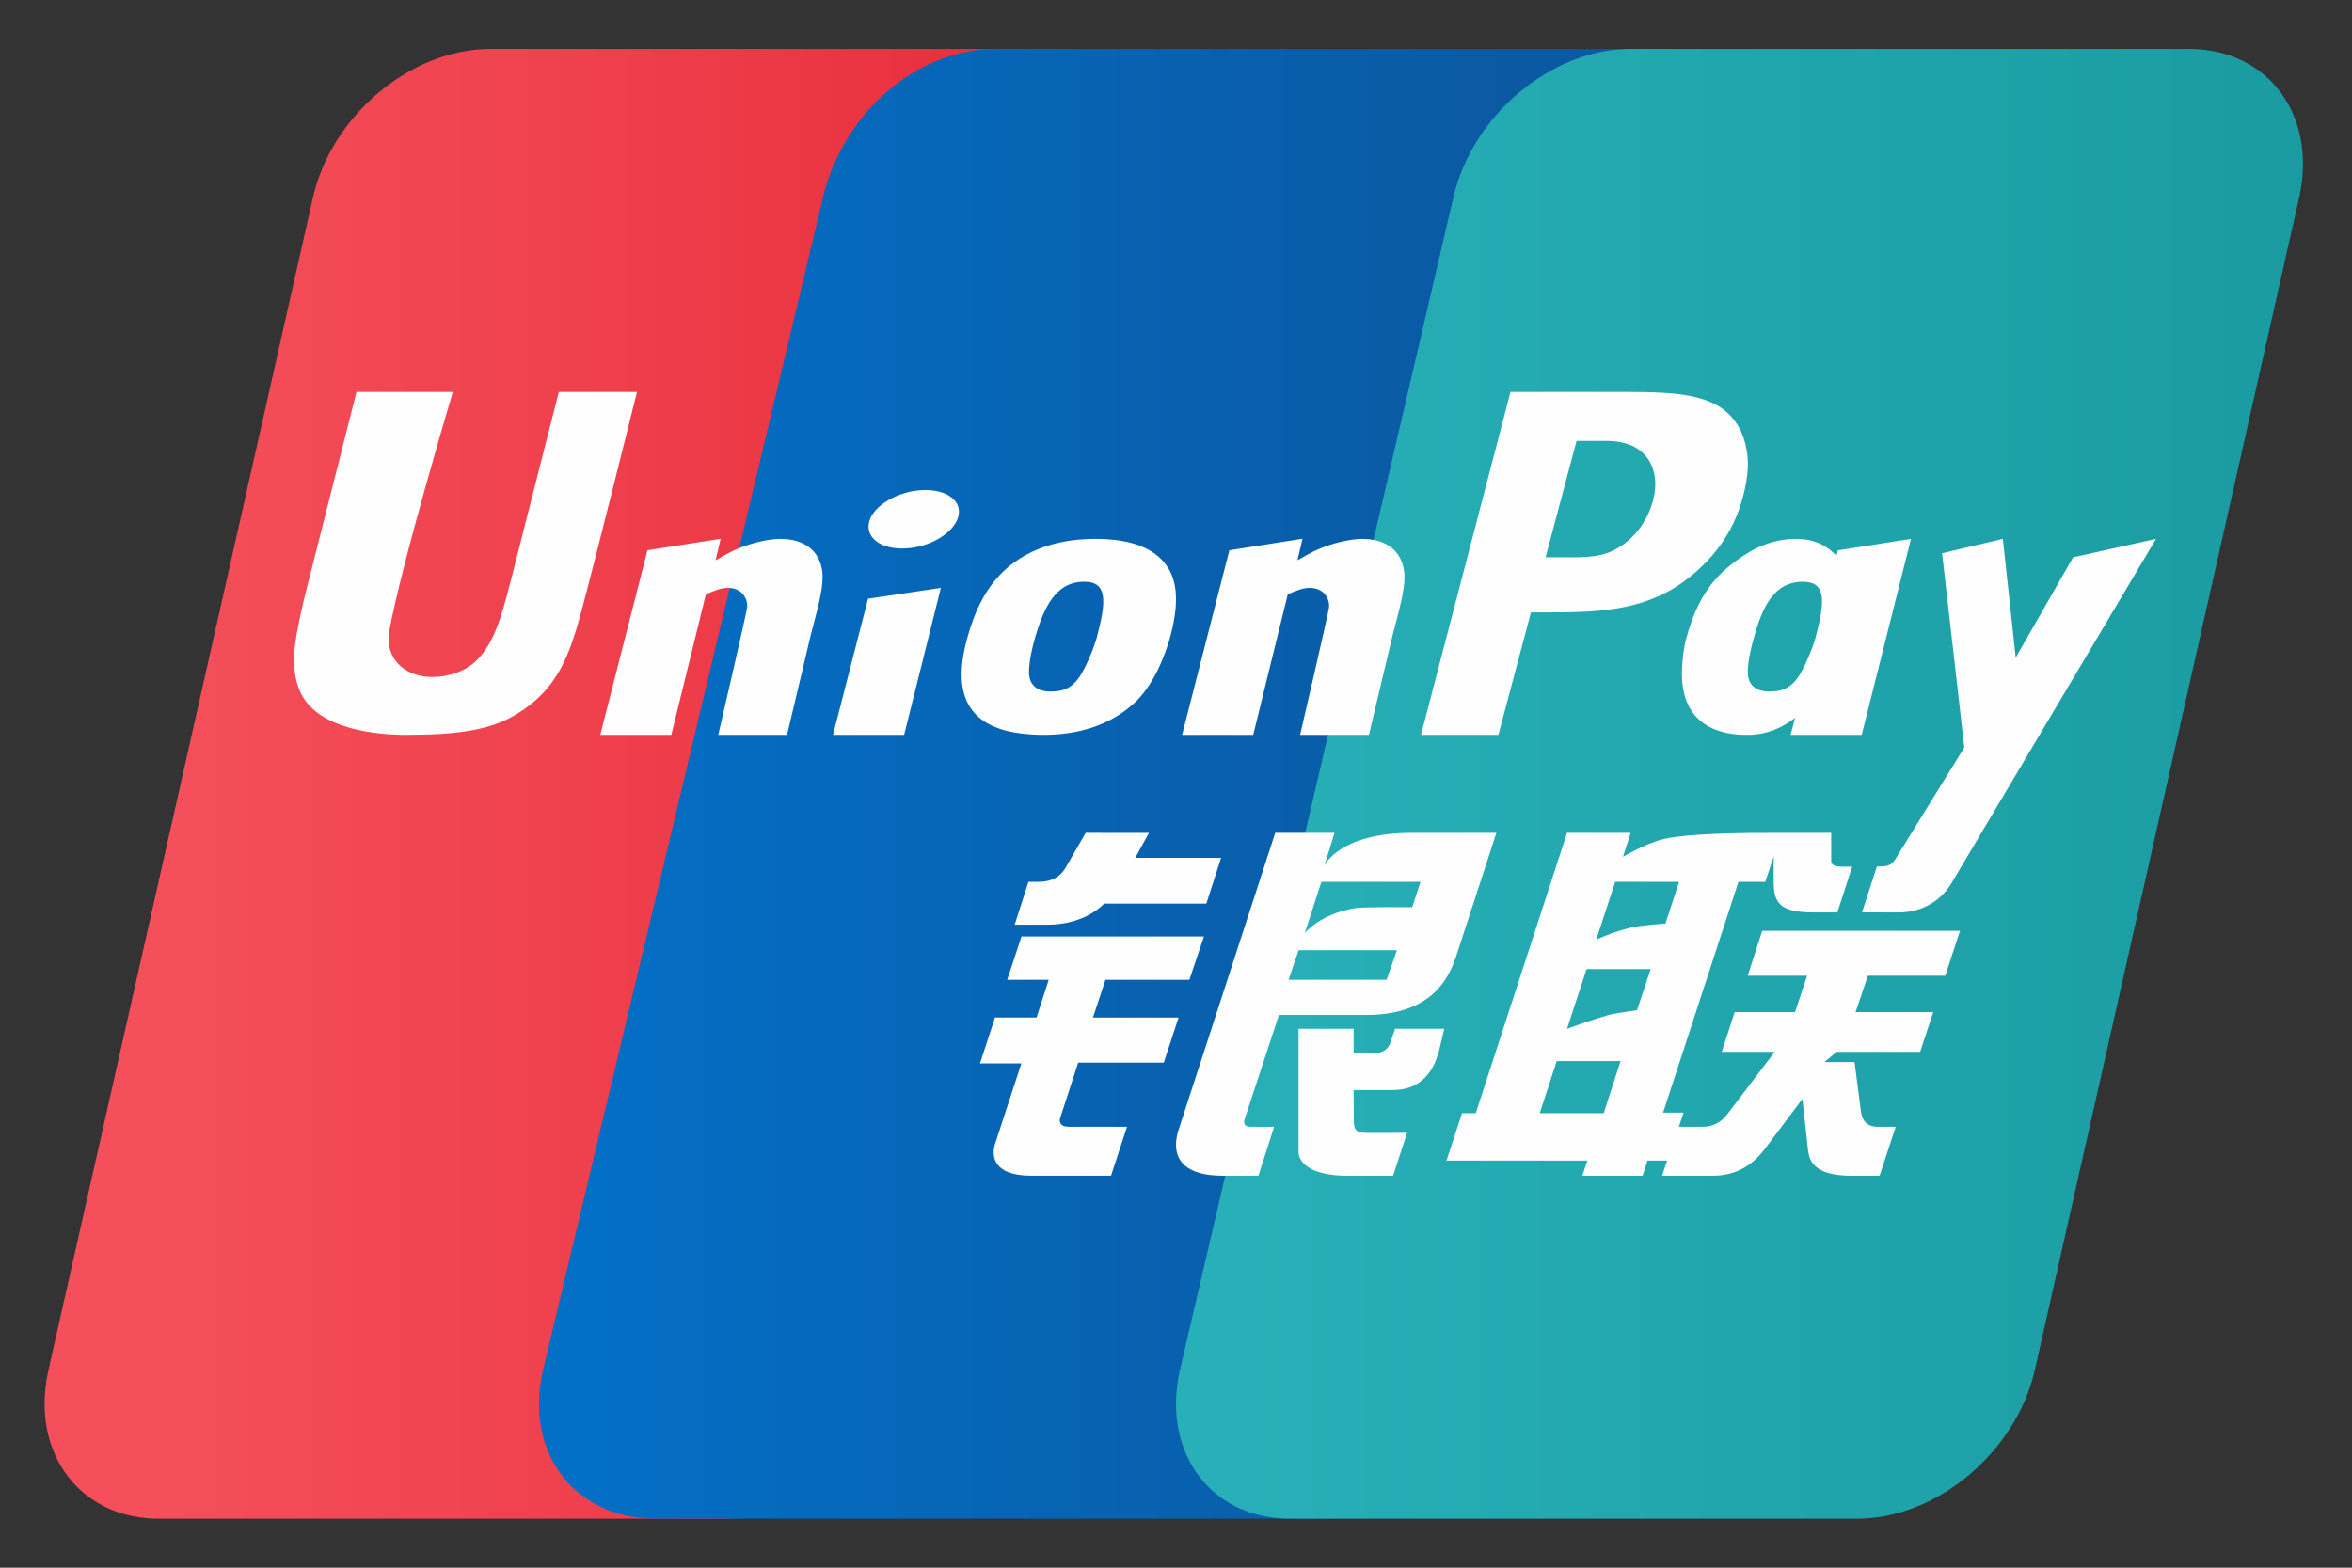 <svg width="42" height="28" viewBox="0 0 42 28" fill="none" xmlns="http://www.w3.org/2000/svg">
<rect x="0" y="0" width="42" height="28" fill="#333333" stroke="none"/>
<path d="M8.75 0.875H18.887C20.302 0.875 21.182 2.067 20.852 3.534L16.132 24.47C15.799 25.932 14.382 27.125 12.967 27.125H2.831C1.633 27.124 0.816 26.267 0.796 25.116C0.793 24.909 0.815 24.692 0.865 24.469L5.587 3.533C5.917 2.067 7.333 0.875 8.75 0.875Z" fill="url(#paint0_linear_35_730)"/>
<path d="M17.938 0.875H29.724C31.174 0.875 30.52 2.067 30.179 3.534L25.343 24.471C25.003 25.932 25.109 27.125 23.656 27.125H11.707C10.491 27.125 9.663 26.289 9.626 25.16C9.619 24.94 9.642 24.708 9.697 24.47L14.694 3.533C15.039 2.067 16.325 0.875 17.776 0.875" fill="url(#paint1_linear_35_730)"/>
<path d="M29.114 0.875H39.09C40.125 0.875 40.874 1.511 41.072 2.426C41.111 2.605 41.129 2.794 41.124 2.991C41.12 3.166 41.097 3.348 41.055 3.533L36.336 24.47C36.003 25.932 34.584 27.125 33.168 27.125H23.035C21.85 27.125 21.041 26.291 21.002 25.164C20.994 24.943 21.016 24.711 21.07 24.471L25.951 3.534C26.282 2.067 27.696 0.875 29.114 0.875Z" fill="url(#paint2_linear_35_730)"/>
<path d="M16.944 8.852C16.659 8.682 16.152 8.735 15.804 8.97C15.458 9.201 15.411 9.527 15.694 9.699C15.973 9.865 16.483 9.817 16.828 9.579C17.173 9.345 17.224 9.021 16.944 8.852ZM37.02 9.954L35.995 11.746L35.765 9.625L34.68 9.882L35.077 13.35L33.839 15.356C33.806 15.403 33.776 15.436 33.735 15.45C33.689 15.472 33.632 15.476 33.551 15.476H33.516L33.25 16.296L33.906 16.297C34.37 16.295 34.697 16.045 34.862 15.75L38.5 9.625L37.02 9.954ZM19.387 14.875L19.034 15.488C18.958 15.622 18.828 15.75 18.541 15.75H18.365L18.119 16.516H18.703C19.392 16.516 19.716 16.139 19.716 16.139H21.542L21.805 15.322H20.272L20.517 14.876L19.387 14.875ZM9.114 10.399C8.944 11.056 8.816 11.484 8.52 11.786C8.316 11.995 8.001 12.093 7.712 12.092C7.281 12.092 6.916 11.82 6.94 11.372C6.941 11.339 6.946 11.304 6.952 11.268C7.164 10.09 8.087 7 8.087 7H6.366L5.473 10.526C5.473 10.526 5.254 11.373 5.25 11.733C5.246 12.007 5.291 12.231 5.393 12.42C5.722 13.019 6.695 13.125 7.252 13.125C8.204 13.125 8.767 13.034 9.227 12.754C9.961 12.308 10.174 11.704 10.4 10.851C10.656 9.892 11.375 7 11.375 7H9.979L9.114 10.399ZM11.988 13.125L12.605 10.615C12.739 10.557 12.87 10.5 12.995 10.5C13.29 10.5 13.357 10.746 13.342 10.844C13.33 10.963 12.826 13.125 12.826 13.125H14.054L14.484 11.316C14.662 10.647 14.752 10.307 14.639 10.031C14.52 9.722 14.215 9.625 13.934 9.625C13.75 9.625 13.412 9.689 13.106 9.83C12.995 9.883 12.89 9.945 12.778 10.007L12.869 9.623L11.562 9.828L10.719 13.125H11.988ZM22.379 13.125L22.996 10.615C23.13 10.557 23.261 10.5 23.385 10.5C23.681 10.5 23.747 10.746 23.733 10.844C23.72 10.963 23.216 13.125 23.216 13.125H24.445L24.875 11.316C25.053 10.647 25.143 10.307 25.029 10.031C24.91 9.722 24.606 9.625 24.324 9.625C24.14 9.625 23.803 9.689 23.496 9.83C23.385 9.883 23.28 9.945 23.169 10.007L23.259 9.623L21.953 9.828L21.109 13.125H22.379ZM14.875 13.125H16.145L16.801 10.5L15.501 10.693L14.875 13.125ZM30.996 7.543C30.634 7.015 29.886 7.004 29.021 7H26.973L25.375 13.125H26.757L27.338 10.938H27.596C28.477 10.938 29.321 10.925 30.054 10.397C30.566 10.024 30.957 9.529 31.128 8.859C31.172 8.696 31.207 8.501 31.212 8.306C31.218 8.049 31.14 7.741 30.996 7.543ZM29.524 8.916C29.424 9.325 29.15 9.669 28.805 9.834C28.521 9.974 28.174 9.954 27.821 9.953H27.6L28.153 7.875C28.277 7.875 28.486 7.875 28.696 7.875C29.352 7.875 29.56 8.292 29.558 8.641C29.558 8.731 29.547 8.823 29.524 8.916ZM24.911 18.375C24.911 18.375 24.846 18.567 24.825 18.631C24.807 18.686 24.737 18.812 24.538 18.812H24.172V18.375H23.188V20.562C23.181 20.723 23.344 21 24.061 21H24.876L25.127 20.233L24.392 20.234C24.173 20.234 24.177 20.133 24.174 19.972C24.172 19.797 24.172 19.469 24.172 19.469H24.867C25.505 19.469 25.645 18.939 25.694 18.78L25.79 18.375H24.911Z" fill="#FEFEFE"/>
<path d="M25.221 14.875C23.907 14.875 23.65 15.461 23.65 15.461L23.831 14.875H22.772L21.04 20.198C21.022 20.259 20.998 20.355 21 20.459C21.005 20.706 21.152 21 21.843 21L22.472 20.999L22.752 20.125C22.752 20.125 22.437 20.125 22.327 20.125C22.19 20.125 22.218 20.011 22.218 20.011L22.838 18.128H24.394C25.68 18.128 25.919 17.341 26.035 16.982L26.721 14.875C26.721 14.875 25.698 14.875 25.221 14.875ZM24.761 17.5H23.01L23.19 16.971H24.945L24.761 17.5ZM25.219 16.203C25.219 16.203 24.334 16.195 24.191 16.221C23.564 16.329 23.3 16.665 23.3 16.665L23.596 15.75H25.366L25.219 16.203ZM32.819 9.83C32.819 9.83 32.81 9.865 32.794 9.927C32.659 9.782 32.436 9.625 32.084 9.625C31.647 9.625 31.265 9.782 30.816 10.165C30.421 10.506 30.223 10.975 30.106 11.424C30.061 11.59 30.034 11.854 30.034 12.031C30.034 13.125 30.98 13.125 31.21 13.125C31.556 13.125 31.832 12.993 32.055 12.821C32.027 12.929 31.975 13.125 31.975 13.125H33.245L34.125 9.625L32.819 9.83ZM31.586 12.351C31.531 12.351 31.203 12.351 31.21 11.992C31.214 11.814 31.256 11.616 31.32 11.387C31.468 10.855 31.669 10.391 32.195 10.391C32.606 10.391 32.598 10.72 32.422 11.382C32.371 11.572 32.229 11.915 32.118 12.082C31.956 12.325 31.771 12.351 31.586 12.351ZM20.797 10.056C20.537 9.73 20.064 9.626 19.57 9.625C19.274 9.625 18.565 9.652 17.999 10.132C17.592 10.478 17.395 10.949 17.272 11.399C17.147 11.859 16.995 12.687 17.793 12.995C18.039 13.097 18.397 13.125 18.629 13.125C19.219 13.126 19.829 12.973 20.298 12.517C20.66 12.148 20.835 11.597 20.898 11.371C21.1 10.621 20.968 10.27 20.797 10.056ZM18.75 12.351C18.695 12.351 18.367 12.351 18.375 11.991C18.378 11.813 18.427 11.579 18.484 11.386C18.632 10.886 18.834 10.39 19.359 10.39C19.771 10.39 19.763 10.72 19.587 11.381C19.536 11.571 19.393 11.914 19.282 12.081C19.12 12.325 18.936 12.351 18.75 12.351ZM18.241 16.726L17.986 17.5H18.727L18.51 18.173H17.768L17.5 18.993H18.239L17.77 20.427C17.707 20.617 17.705 20.999 18.416 20.999H19.84L20.125 20.125C20.125 20.125 19.31 20.125 19.092 20.125C18.873 20.125 18.931 19.97 18.931 19.97L19.253 18.98H20.781L21.046 18.174H19.517L19.74 17.5H21.239L21.499 16.726H18.241ZM34.737 17.427L35 16.625H31.468L31.21 17.427H32.27L32.054 18.077H30.976L30.746 18.787H31.692L30.85 19.894C30.782 19.991 30.64 20.125 30.405 20.125H29.98L30.063 19.872H29.698L31.044 15.75H31.523L31.673 15.297C31.673 15.297 31.673 15.63 31.673 15.749C31.673 16.129 31.783 16.297 32.392 16.297H32.81L33.075 15.479H32.88C32.751 15.481 32.69 15.44 32.7 15.358V14.875C32.7 14.875 32.001 14.875 31.607 14.875C30.579 14.875 29.942 14.923 29.688 14.991C29.381 15.069 28.982 15.303 28.982 15.303L29.119 14.875H27.983L26.353 19.882H26.108L25.83 20.729H28.345L28.256 21H29.332L29.419 20.729H29.771L29.679 21H30.572C30.798 21 30.981 20.949 31.133 20.864C31.293 20.776 31.418 20.651 31.524 20.508L32.186 19.628L32.287 20.551C32.312 20.719 32.377 21 33.067 21H33.564L33.852 20.125H33.527C33.295 20.125 33.246 19.954 33.233 19.865L33.117 18.969H32.579L32.798 18.787H34.288L34.522 18.077H33.135L33.355 17.427H34.737ZM28.843 15.75H29.984L29.74 16.496C29.74 16.496 29.336 16.521 29.134 16.566C28.79 16.645 28.504 16.783 28.504 16.783L28.843 15.75ZM28.638 19.882H27.495L27.799 18.951H28.939L28.638 19.882ZM29.232 18.044C29.232 18.044 28.929 18.082 28.73 18.127C28.381 18.228 27.982 18.375 27.982 18.375L28.332 17.309H29.476L29.232 18.044Z" fill="#FEFEFE"/>
<defs>
<linearGradient id="paint0_linear_35_730" x1="3.118" y1="14" x2="22.942" y2="14" gradientUnits="userSpaceOnUse">
<stop stop-color="#F44F5A"/>
<stop offset="0.443" stop-color="#EE3D4A"/>
<stop offset="1" stop-color="#E52030"/>
</linearGradient>
<linearGradient id="paint1_linear_35_730" x1="4.372" y1="14" x2="27.086" y2="14" gradientUnits="userSpaceOnUse">
<stop stop-color="#0077D2"/>
<stop offset="1" stop-color="#0B59A2"/>
</linearGradient>
<linearGradient id="paint2_linear_35_730" x1="0.795" y1="14" x2="41.125" y2="14" gradientUnits="userSpaceOnUse">
<stop stop-color="#37C6D0"/>
<stop offset="1" stop-color="#1A9BA1"/>
</linearGradient>
</defs>
</svg>
